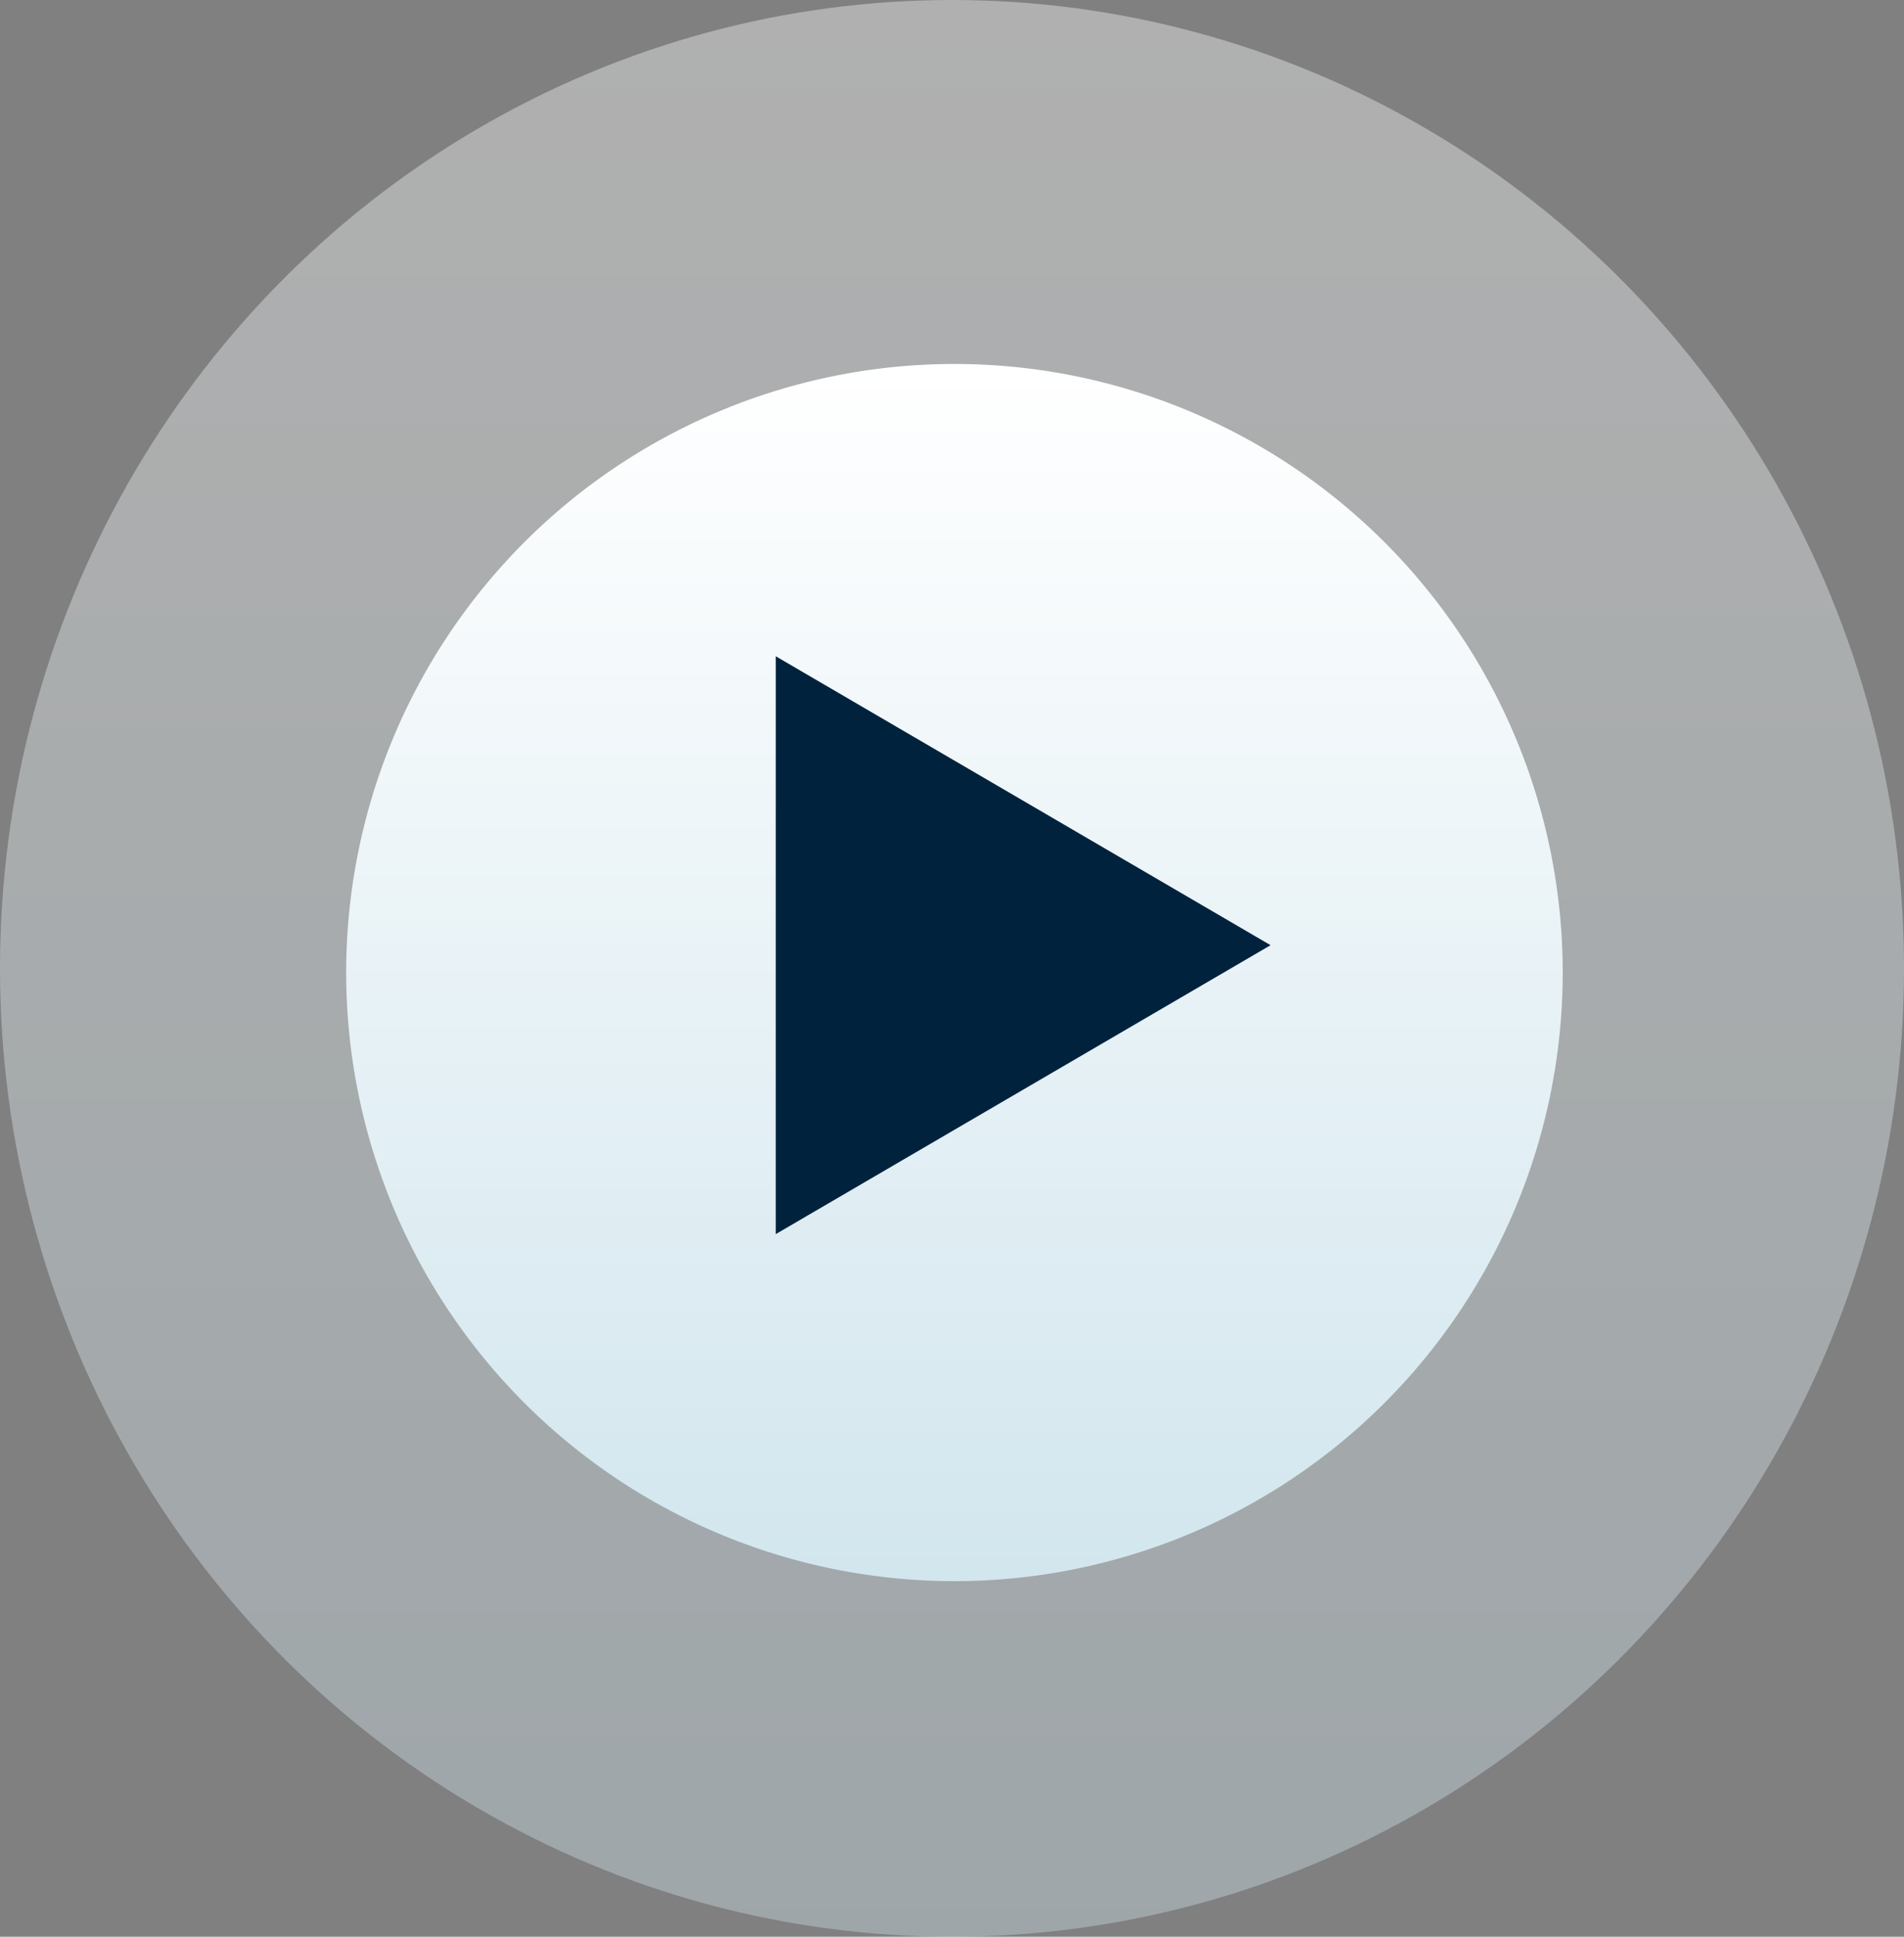 <svg xmlns="http://www.w3.org/2000/svg" xmlns:xlink="http://www.w3.org/1999/xlink" width="60" height="61" viewBox="0 0 60 61">
  <rect x="0" y="0" width="60" height="61" fill="#808080" stroke="none"/>
  <defs>
    <linearGradient id="linear-gradient" x1="0.5" x2="0.5" y2="1" gradientUnits="objectBoundingBox">
      <stop offset="0" stop-color="#fff"/>
      <stop offset="1" stop-color="#d2e6ee"/>
    </linearGradient>
  </defs>
  <g id="Grupo_17736" data-name="Grupo 17736" transform="translate(-0.003 0.498)">
    <ellipse id="Elipse_497" data-name="Elipse 497" cx="30" cy="30.5" rx="30" ry="30.5" transform="translate(0.003 -0.498)" opacity="0.38" fill="url(#linear-gradient)"/>
    <path id="Trazado_1178" data-name="Trazado 1178" d="M19.168,0A19.168,19.168,0,1,1,0,19.168,19.168,19.168,0,0,1,19.168,0Z" transform="translate(10.912 10.966)" fill="url(#linear-gradient)"/>
    <path id="Polígono_2" data-name="Polígono 2" d="M9.1,0l9.1,15.593H0Z" transform="translate(40.042 20.172) rotate(90)" fill="#00223d"/>
  </g>
</svg>

